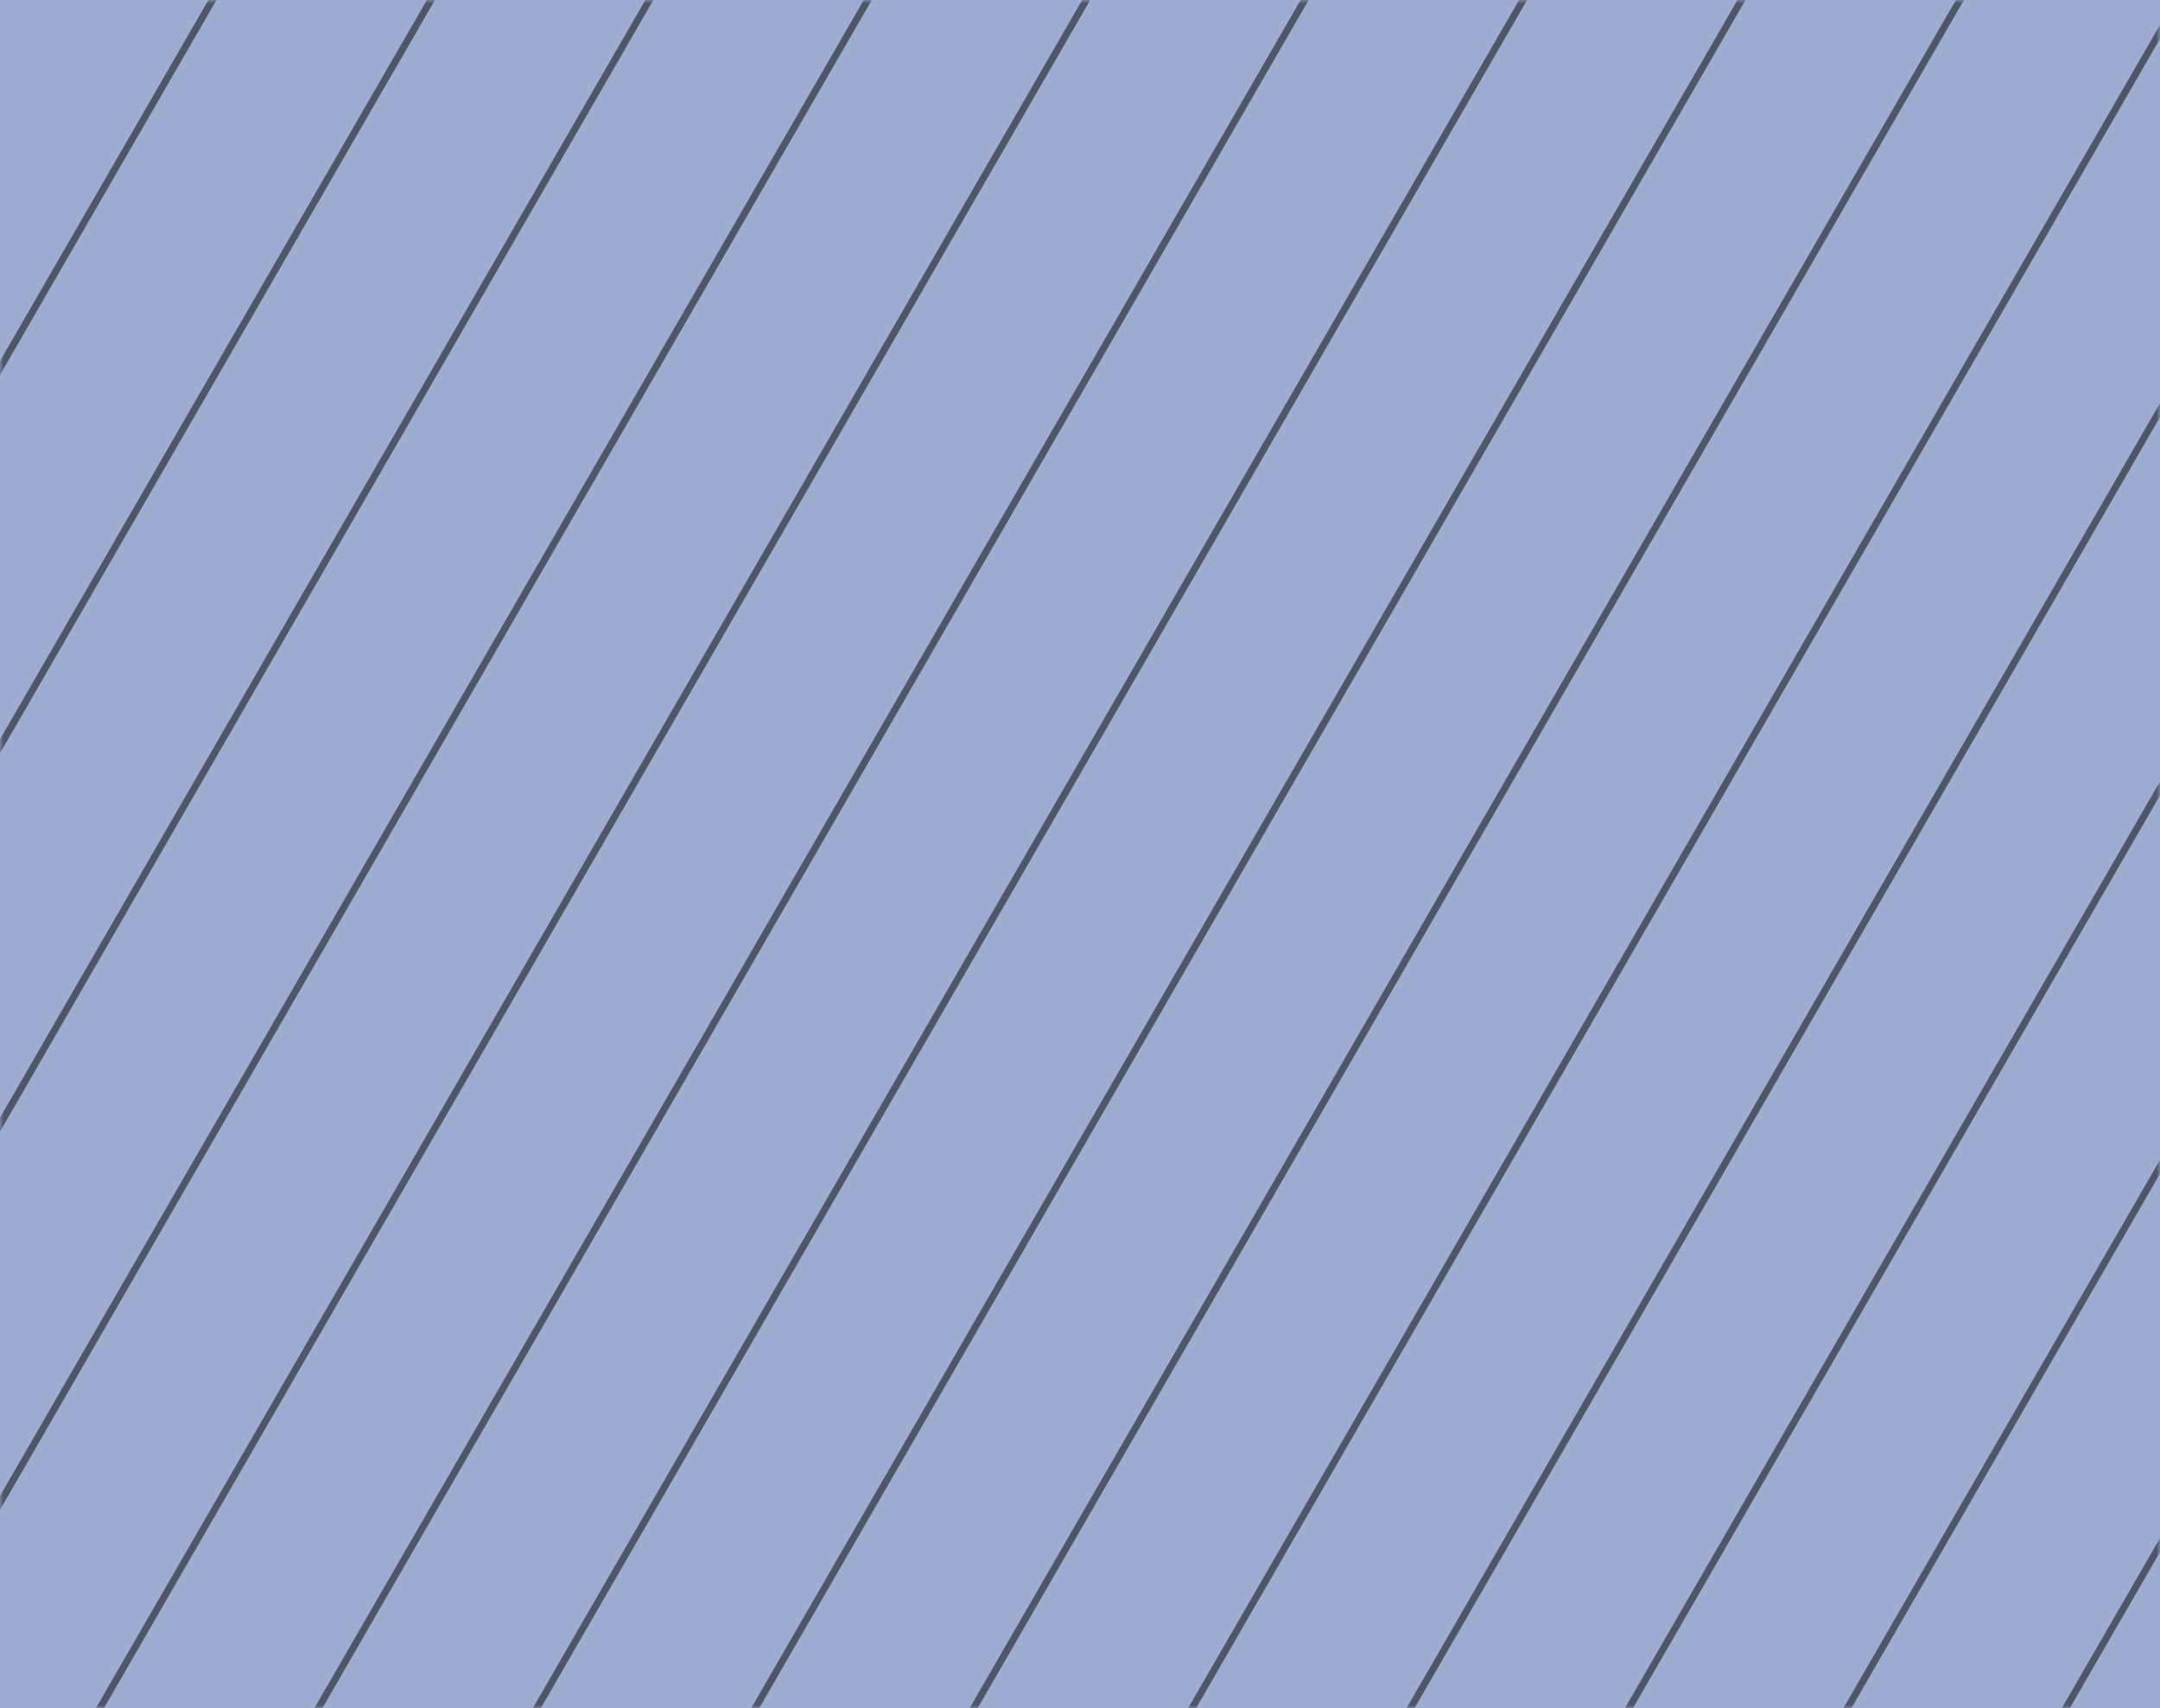 <svg width="311" height="246" viewBox="0 0 311 246" fill="none" xmlns="http://www.w3.org/2000/svg">
<rect width="311" height="246" fill="#9EACD1"/>
<mask id="mask0_470855_11451" style="mask-type:alpha" maskUnits="userSpaceOnUse" x="0" y="0" width="311" height="246">
<rect width="311" height="246" fill="#C4C4C4"/>
</mask>
<g mask="url(#mask0_470855_11451)">
<path d="M67.188 -281.277L-279.703 319.554" stroke="black" stroke-opacity="0.5"/>
<path d="M90.773 -267.658L-256.117 333.173" stroke="black" stroke-opacity="0.5"/>
<path d="M114.363 -254.04L-232.527 346.791" stroke="black" stroke-opacity="0.5"/>
<path d="M137.951 -240.421L-208.939 360.41" stroke="black" stroke-opacity="0.5"/>
<path d="M161.537 -226.803L-185.353 374.028" stroke="black" stroke-opacity="0.5"/>
<path d="M185.125 -213.185L-161.765 387.646" stroke="black" stroke-opacity="0.5"/>
<path d="M208.715 -199.566L-138.175 401.265" stroke="black" stroke-opacity="0.5"/>
<path d="M232.301 -185.948L-114.589 414.883" stroke="black" stroke-opacity="0.5"/>
<path d="M255.889 -172.33L-91.001 428.502" stroke="black" stroke-opacity="0.5"/>
<path d="M279.479 -158.711L-67.412 442.12" stroke="black" stroke-opacity="0.5"/>
<path d="M303.064 -145.093L-43.826 455.738" stroke="black" stroke-opacity="0.5"/>
<path d="M326.65 -131.475L-20.24 469.357" stroke="black" stroke-opacity="0.5"/>
<path d="M350.238 -117.856L3.348 482.975" stroke="black" stroke-opacity="0.5"/>
<path d="M373.828 -104.238L26.938 496.594" stroke="black" stroke-opacity="0.5"/>
<path d="M397.414 -90.62L50.524 510.212" stroke="black" stroke-opacity="0.5"/>
<path d="M421.002 -77.001L74.112 523.83" stroke="black" stroke-opacity="0.5"/>
<path d="M444.592 -63.383L97.702 537.448" stroke="black" stroke-opacity="0.5"/>
<path d="M468.178 -49.765L121.288 551.067" stroke="black" stroke-opacity="0.5"/>
<path d="M491.766 -36.146L144.876 564.685" stroke="black" stroke-opacity="0.5"/>
<path d="M515.355 -22.528L168.465 578.303" stroke="black" stroke-opacity="0.5"/>
<path d="M538.941 -8.909L192.051 591.922" stroke="black" stroke-opacity="0.5"/>
<path d="M562.529 4.709L215.639 605.54" stroke="black" stroke-opacity="0.5"/>
<path d="M586.115 18.328L239.225 619.159" stroke="black" stroke-opacity="0.5"/>
<path d="M609.705 31.946L262.815 632.777" stroke="black" stroke-opacity="0.5"/>
</g>
</svg>
